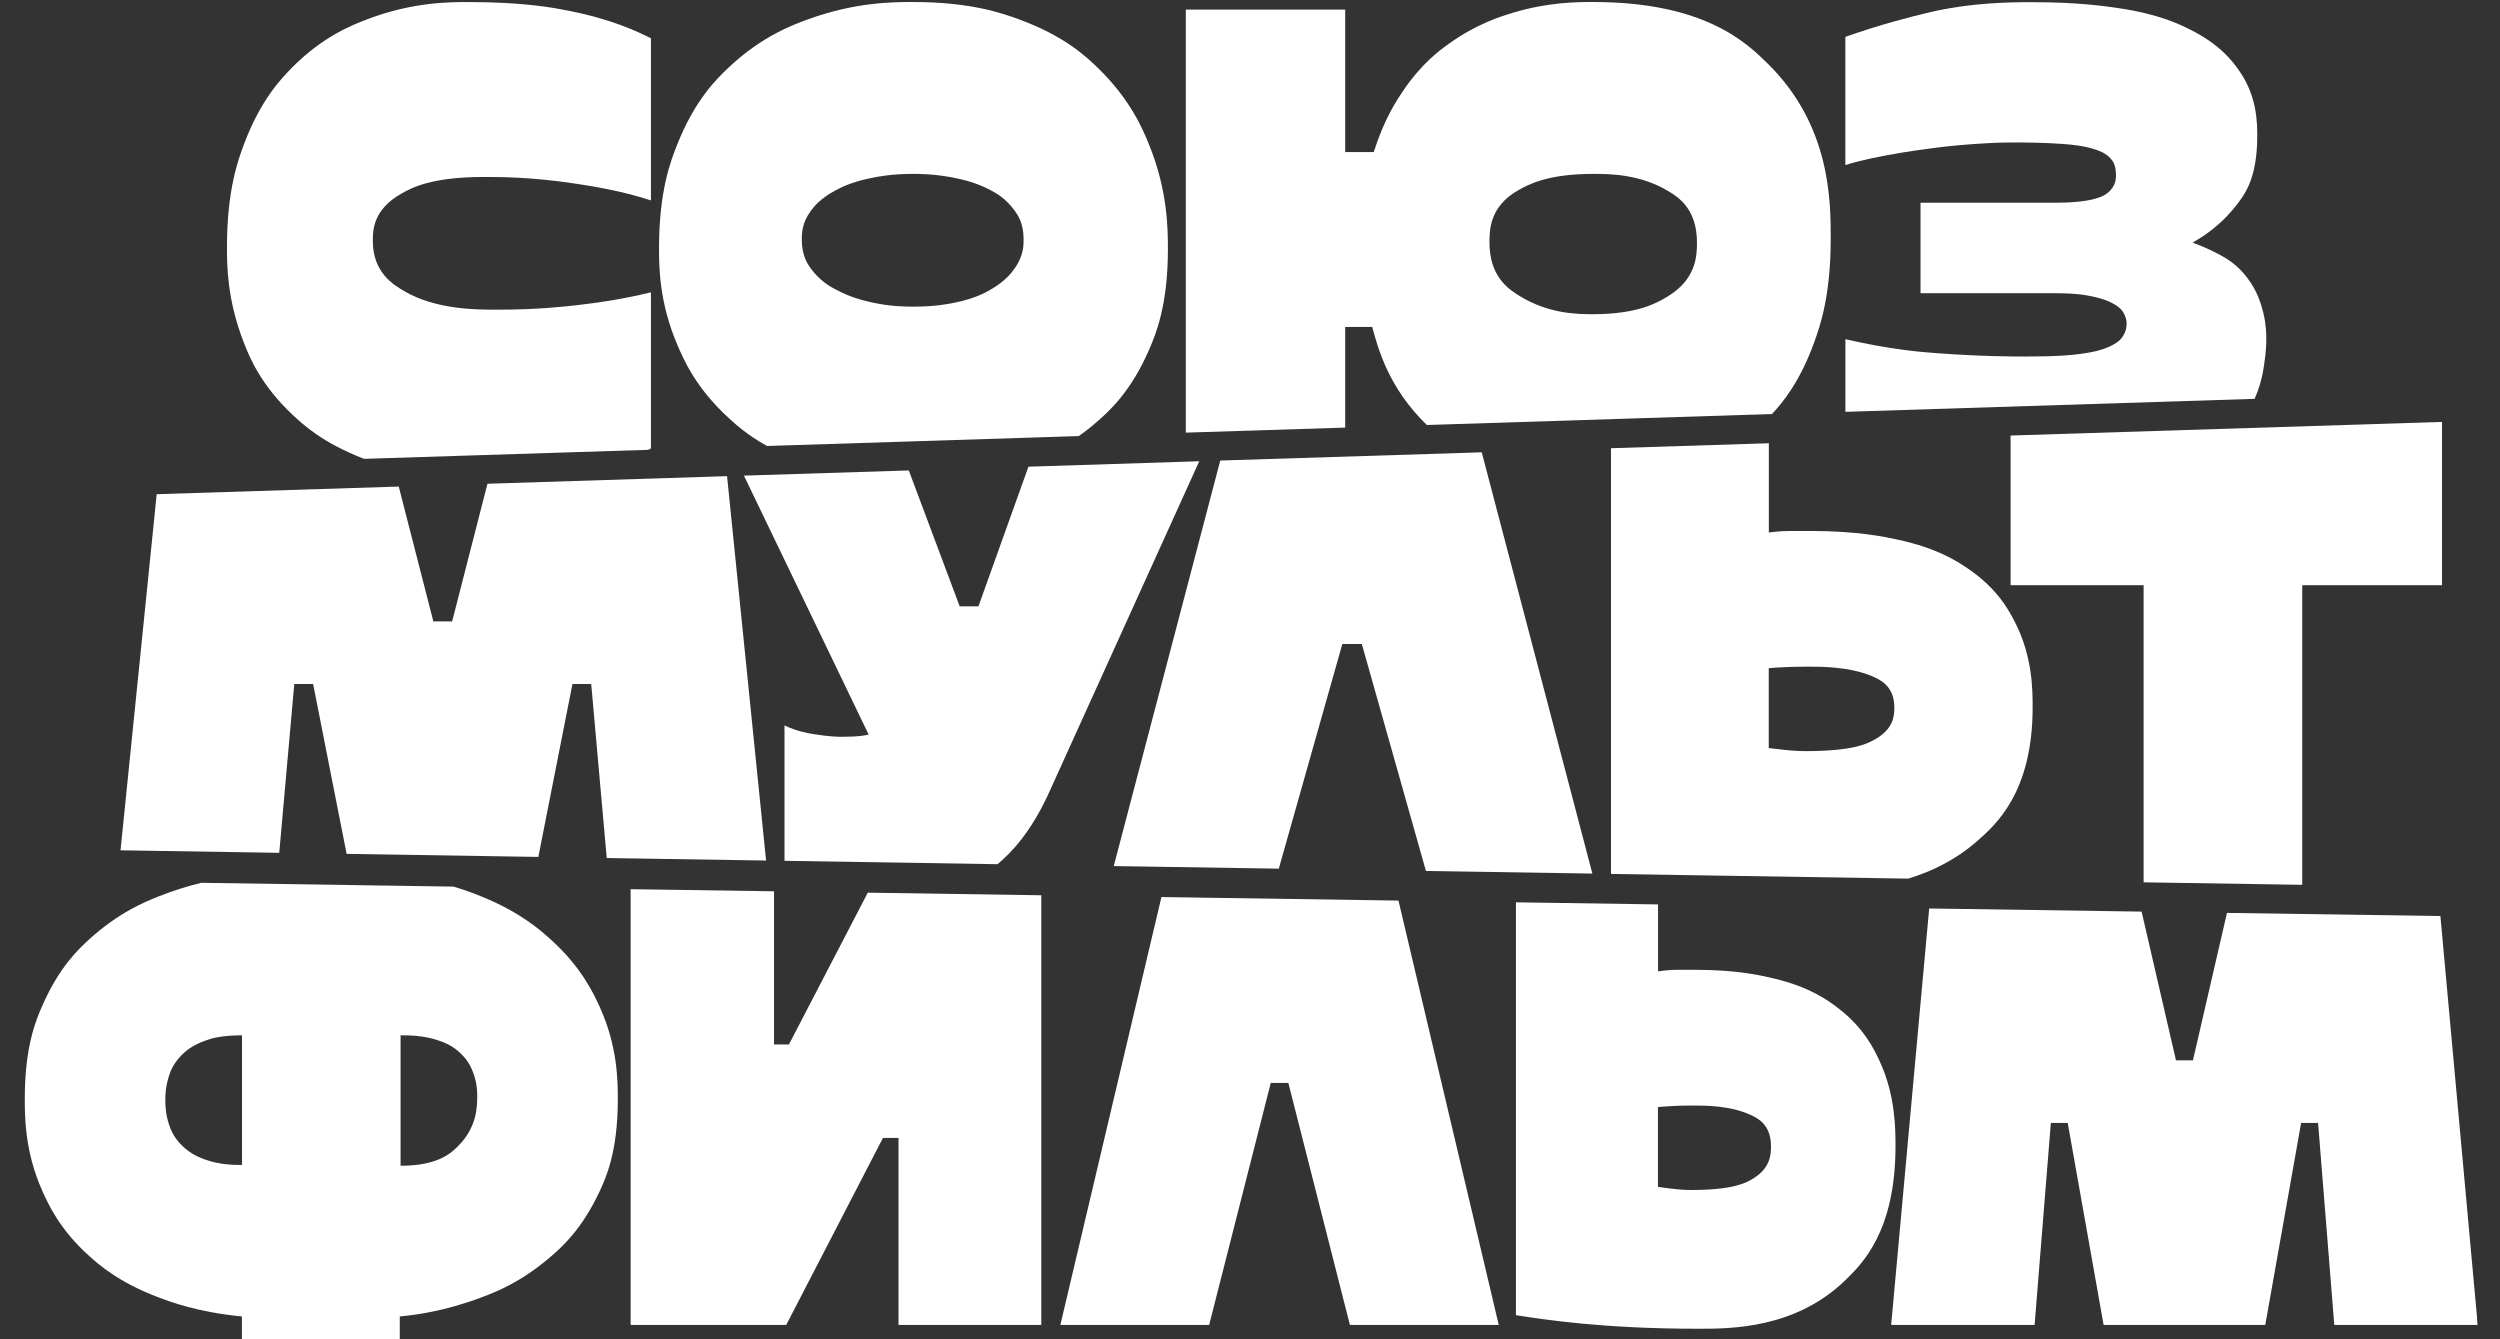 <svg width="56" height="30" viewBox="0 0 56 30" fill="none" xmlns="http://www.w3.org/2000/svg">
<rect x="0" y="0" width="56" height="30" fill="#333333" stroke="none"/>
<g clip-path="url(#clip0_593_3061)">
<mask id="mask0_593_3061" style="mask-type:luminance" maskUnits="userSpaceOnUse" x="-11" y="-11" width="78" height="52">
<path d="M66.554 -10.165H-10.5V40.273H66.554V-10.165Z" fill="white"/>
</mask>
<g mask="url(#mask0_593_3061)">
<path d="M14.581 10.044V6.548C14.323 6.61 13.806 6.734 12.922 6.836C12.628 6.869 12.039 6.937 11.129 6.937C10.674 6.937 9.765 6.937 9.058 6.523C8.822 6.386 8.351 6.109 8.351 5.4C8.351 5.163 8.351 4.691 9.007 4.328C9.226 4.206 9.663 3.964 10.842 3.964C11.202 3.964 11.92 3.964 12.914 4.117C13.245 4.168 13.908 4.269 14.581 4.489V0.857C14.294 0.715 13.722 0.434 12.737 0.241C12.409 0.176 11.752 0.046 10.489 0.046C10.073 0.046 9.243 0.046 8.241 0.426C7.907 0.553 7.239 0.807 6.54 1.516C6.308 1.753 5.842 2.225 5.462 3.239C5.336 3.578 5.084 4.252 5.084 5.536C5.084 5.924 5.084 6.702 5.455 7.656C5.578 7.975 5.826 8.611 6.566 9.303C6.792 9.514 7.228 9.92 8.155 10.278L14.523 10.076C14.543 10.064 14.564 10.054 14.581 10.044Z" fill="white"/>
</g>
<mask id="mask1_593_3061" style="mask-type:luminance" maskUnits="userSpaceOnUse" x="-11" y="-11" width="78" height="52">
<path d="M66.554 -10.165H-10.5V40.273H66.554V-10.165Z" fill="white"/>
</mask>
<g mask="url(#mask1_593_3061)">
<path d="M24.586 9.435C24.836 9.216 25.335 8.777 25.748 7.814C25.885 7.493 26.161 6.852 26.161 5.585C26.161 5.151 26.161 4.285 25.748 3.263C25.611 2.922 25.335 2.242 24.595 1.524C24.348 1.285 23.855 0.806 22.802 0.425C22.451 0.299 21.75 0.045 20.453 0.045C20.027 0.045 19.174 0.045 18.121 0.425C17.77 0.552 17.069 0.806 16.319 1.515C16.069 1.752 15.57 2.224 15.166 3.246C15.031 3.587 14.762 4.267 14.762 5.552C14.762 5.957 14.762 6.768 15.175 7.73C15.312 8.051 15.587 8.693 16.328 9.368C16.485 9.512 16.743 9.747 17.182 9.99L24.164 9.768C24.302 9.672 24.443 9.562 24.586 9.435ZM22.187 6.489C22.075 6.553 21.85 6.683 21.405 6.776C21.257 6.807 20.959 6.869 20.453 6.869C20.285 6.869 19.948 6.869 19.502 6.768C19.353 6.734 19.055 6.666 18.711 6.48C18.596 6.418 18.366 6.294 18.163 6.015C18.096 5.922 17.96 5.736 17.96 5.366C17.96 5.242 17.96 4.994 18.163 4.723C18.23 4.633 18.364 4.453 18.711 4.267C18.826 4.205 19.055 4.081 19.51 3.988C19.662 3.957 19.965 3.895 20.453 3.895C20.616 3.895 20.942 3.895 21.396 3.988C21.548 4.019 21.851 4.081 22.187 4.259C22.3 4.318 22.523 4.436 22.726 4.715C22.794 4.808 22.929 4.994 22.929 5.364C22.929 5.488 22.929 5.736 22.726 6.014C22.66 6.109 22.525 6.294 22.187 6.489Z" fill="white"/>
</g>
<mask id="mask2_593_3061" style="mask-type:luminance" maskUnits="userSpaceOnUse" x="-11" y="-11" width="78" height="52">
<path d="M66.554 -10.165H-10.5V40.273H66.554V-10.165Z" fill="white"/>
</mask>
<g mask="url(#mask2_593_3061)">
<path d="M40.646 7.645C40.767 7.307 41.008 6.633 41.008 5.348C41.008 4.504 41.008 2.816 39.602 1.43C39.133 0.968 38.195 0.045 35.688 0.045C35.351 0.045 34.678 0.045 33.878 0.289C33.611 0.371 33.078 0.535 32.464 0.973C32.259 1.12 31.85 1.412 31.428 2.037C31.288 2.245 31.007 2.662 30.772 3.406H30.132V0.215H26.562V9.691L30.132 9.578V7.324H30.738C30.867 7.806 31.11 8.7 31.962 9.52L39.692 9.274C39.937 9.013 40.327 8.539 40.646 7.645ZM37.355 6.641C37.136 6.774 36.699 7.038 35.688 7.038C35.356 7.038 34.694 7.038 34.029 6.624C33.808 6.486 33.364 6.21 33.364 5.433C33.364 5.162 33.364 4.622 34.013 4.259C34.229 4.137 34.662 3.895 35.689 3.895C36.037 3.895 36.733 3.895 37.372 4.283C37.586 4.412 38.012 4.671 38.012 5.431C38.011 5.704 38.011 6.245 37.355 6.641Z" fill="white"/>
</g>
<mask id="mask3_593_3061" style="mask-type:luminance" maskUnits="userSpaceOnUse" x="-11" y="-11" width="78" height="52">
<path d="M66.554 -10.165H-10.5V40.273H66.554V-10.165Z" fill="white"/>
</mask>
<g mask="url(#mask3_593_3061)">
<path d="M50.335 6.219C50.253 6.115 50.09 5.906 49.763 5.729C49.653 5.669 49.434 5.552 49.114 5.434C49.328 5.31 49.754 5.062 50.158 4.514C50.293 4.331 50.562 3.965 50.562 3.054C50.562 2.755 50.562 2.159 50.158 1.585C50.023 1.394 49.754 1.011 49.064 0.665C48.834 0.55 48.375 0.319 47.465 0.184C47.162 0.139 46.555 0.049 45.528 0.049C45.069 0.049 44.148 0.049 43.145 0.294C42.812 0.376 42.143 0.54 41.336 0.826V3.697C41.465 3.658 41.723 3.579 42.22 3.486C42.385 3.455 42.717 3.393 43.229 3.327C43.401 3.304 43.742 3.258 44.232 3.225C44.395 3.214 44.72 3.191 45.091 3.191C45.316 3.191 45.764 3.191 46.211 3.225C46.359 3.236 46.657 3.258 46.917 3.343C47.004 3.371 47.178 3.427 47.288 3.562C47.325 3.607 47.398 3.697 47.398 3.917C47.398 3.984 47.398 4.119 47.288 4.246C47.252 4.288 47.179 4.373 46.994 4.432C46.932 4.452 46.809 4.492 46.565 4.517C46.484 4.525 46.321 4.541 46.051 4.541H43.02V6.568H46.018C46.186 6.568 46.523 6.568 46.843 6.635C46.95 6.658 47.163 6.702 47.34 6.804C47.4 6.837 47.517 6.905 47.576 7.023C47.596 7.063 47.636 7.141 47.636 7.243C47.636 7.298 47.636 7.411 47.543 7.546C47.512 7.591 47.45 7.681 47.206 7.783C47.124 7.817 46.961 7.885 46.532 7.936C46.389 7.953 46.103 7.986 45.412 7.986C45.076 7.986 44.402 7.986 43.383 7.911C43.043 7.886 42.364 7.835 41.337 7.598V9.225L50.504 8.934C50.599 8.718 50.675 8.469 50.716 8.172C50.749 7.942 50.817 7.479 50.698 7.007C50.657 6.847 50.578 6.531 50.335 6.219Z" fill="white"/>
</g>
<mask id="mask4_593_3061" style="mask-type:luminance" maskUnits="userSpaceOnUse" x="-11" y="-11" width="78" height="52">
<path d="M66.554 -10.165H-10.5V40.273H66.554V-10.165Z" fill="white"/>
</mask>
<g mask="url(#mask4_593_3061)">
<path d="M16.286 10.666L10.919 10.836L10.128 13.919H9.707L8.932 10.899L3.51 11.07L2.7 19.047L6.255 19.103L6.592 15.321H7.014L7.764 19.127L12.059 19.195L12.823 15.321H13.243L13.591 19.22L17.16 19.276L16.286 10.666Z" fill="white"/>
</g>
<mask id="mask5_593_3061" style="mask-type:luminance" maskUnits="userSpaceOnUse" x="-11" y="-11" width="78" height="52">
<path d="M66.554 -10.165H-10.5V40.273H66.554V-10.165Z" fill="white"/>
</mask>
<g mask="url(#mask5_593_3061)">
<path d="M18.229 16.445C18.105 16.425 17.858 16.385 17.573 16.25V19.282L22.345 19.358C22.655 19.099 23.085 18.649 23.483 17.787L26.863 10.332L23.037 10.454L21.917 13.582H21.497L20.357 10.538L16.664 10.654L19.457 16.453C19.391 16.471 19.256 16.504 18.868 16.504C18.779 16.504 18.598 16.504 18.229 16.445Z" fill="white"/>
</g>
<mask id="mask6_593_3061" style="mask-type:luminance" maskUnits="userSpaceOnUse" x="-11" y="-11" width="78" height="52">
<path d="M66.554 -10.165H-10.5V40.273H66.554V-10.165Z" fill="white"/>
</mask>
<g mask="url(#mask6_593_3061)">
<path d="M33.191 10.132L27.334 10.316L24.948 19.4L28.645 19.458L30.068 14.426H30.505L31.941 19.51L35.669 19.568L33.191 10.132Z" fill="white"/>
</g>
<mask id="mask7_593_3061" style="mask-type:luminance" maskUnits="userSpaceOnUse" x="-11" y="-11" width="78" height="52">
<path d="M66.554 -10.165H-10.5V40.273H66.554V-10.165Z" fill="white"/>
</mask>
<g mask="url(#mask7_593_3061)">
<path d="M44.285 18.843C44.7 18.48 45.531 17.753 45.531 15.846C45.531 15.469 45.531 14.714 45.144 13.954C45.016 13.701 44.757 13.194 44.084 12.738C43.859 12.585 43.41 12.282 42.509 12.088C42.209 12.024 41.608 11.894 40.565 11.894H40.119C40.044 11.894 39.891 11.894 39.622 11.927V9.929L36.086 10.04V19.576L42.744 19.681C43.266 19.523 43.802 19.265 44.285 18.843ZM41.969 16.579C41.815 16.661 41.506 16.825 40.445 16.825C40.389 16.825 40.277 16.825 40.083 16.808C40.019 16.801 39.889 16.79 39.62 16.757V14.967C39.693 14.96 39.838 14.949 40.032 14.942C40.097 14.94 40.226 14.933 40.496 14.933C40.805 14.933 41.422 14.933 41.927 15.144C42.095 15.215 42.433 15.355 42.433 15.844C42.433 16.008 42.433 16.335 41.969 16.579Z" fill="white"/>
</g>
<mask id="mask8_593_3061" style="mask-type:luminance" maskUnits="userSpaceOnUse" x="-11" y="-11" width="78" height="52">
<path d="M66.554 -10.165H-10.5V40.273H66.554V-10.165Z" fill="white"/>
</mask>
<g mask="url(#mask8_593_3061)">
<path d="M45.037 9.756V13.109H48.017V19.764L51.57 19.82V13.109H54.701V9.451L45.037 9.756Z" fill="white"/>
</g>
<mask id="mask9_593_3061" style="mask-type:luminance" maskUnits="userSpaceOnUse" x="-11" y="-11" width="78" height="52">
<path d="M66.554 -10.165H-10.5V40.273H66.554V-10.165Z" fill="white"/>
</mask>
<g mask="url(#mask9_593_3061)">
<path d="M1.985 28.122C2.203 28.319 2.641 28.713 3.525 29.051C3.82 29.163 4.408 29.389 5.419 29.489V30.062H8.955V29.489C9.276 29.456 9.915 29.388 10.791 29.059C11.083 28.95 11.666 28.73 12.348 28.139C12.576 27.942 13.03 27.548 13.435 26.679C13.569 26.389 13.839 25.809 13.839 24.628C13.839 24.233 13.839 23.445 13.435 22.558C13.3 22.263 13.03 21.672 12.348 21.055C12.121 20.849 11.666 20.439 10.791 20.084C10.65 20.027 10.44 19.943 10.156 19.86L4.513 19.775C4.232 19.841 3.908 19.938 3.542 20.084C3.248 20.202 2.658 20.439 1.993 21.046C1.772 21.249 1.328 21.654 0.942 22.541C0.813 22.836 0.555 23.427 0.555 24.61C0.555 25.004 0.555 25.793 0.942 26.662C1.07 26.951 1.328 27.531 1.985 28.122ZM8.973 23.191C9.141 23.191 9.478 23.191 9.806 23.301C9.915 23.337 10.135 23.411 10.327 23.605C10.392 23.669 10.521 23.799 10.605 24.044C10.634 24.125 10.69 24.288 10.69 24.542C10.69 24.779 10.69 25.251 10.252 25.682C10.106 25.826 9.814 26.113 8.973 26.113V23.191ZM3.787 24.094C3.815 24.008 3.871 23.833 4.073 23.63C4.141 23.563 4.275 23.426 4.604 23.308C4.714 23.269 4.931 23.191 5.421 23.191V26.095C5.258 26.095 4.932 26.095 4.604 25.977C4.494 25.938 4.275 25.86 4.073 25.656C4.005 25.588 3.871 25.453 3.787 25.192C3.758 25.105 3.703 24.93 3.703 24.642C3.703 24.547 3.703 24.356 3.787 24.094Z" fill="white"/>
</g>
<mask id="mask10_593_3061" style="mask-type:luminance" maskUnits="userSpaceOnUse" x="-11" y="-11" width="78" height="52">
<path d="M66.554 -10.165H-10.5V40.273H66.554V-10.165Z" fill="white"/>
</mask>
<g mask="url(#mask10_593_3061)">
<path d="M14.126 19.918V29.679H17.611L19.778 25.49H20.127V29.679H23.325V20.054L19.438 19.996L17.672 23.396H17.338V19.965L14.126 19.918Z" fill="white"/>
</g>
<mask id="mask11_593_3061" style="mask-type:luminance" maskUnits="userSpaceOnUse" x="-11" y="-11" width="78" height="52">
<path d="M66.554 -10.165H-10.5V40.273H66.554V-10.165Z" fill="white"/>
</mask>
<g mask="url(#mask11_593_3061)">
<path d="M23.752 29.679H27.085L28.465 24.258H28.859L30.238 29.679H33.572L31.326 20.173L26.016 20.094L23.752 29.679Z" fill="white"/>
</g>
<mask id="mask12_593_3061" style="mask-type:luminance" maskUnits="userSpaceOnUse" x="-11" y="-11" width="78" height="52">
<path d="M66.554 -10.165H-10.5V40.273H66.554V-10.165Z" fill="white"/>
</mask>
<g mask="url(#mask12_593_3061)">
<path d="M33.957 20.212V29.46C34.608 29.561 35.912 29.764 38.049 29.764C38.771 29.764 40.216 29.764 41.338 28.674C41.711 28.311 42.459 27.584 42.459 25.676C42.459 25.299 42.459 24.545 42.111 23.785C41.994 23.532 41.762 23.025 41.157 22.569C40.954 22.416 40.551 22.112 39.739 21.919C39.468 21.855 38.928 21.724 37.989 21.724H37.587C37.519 21.724 37.383 21.724 37.14 21.758V20.259L33.957 20.212ZM37.51 24.773C37.569 24.77 37.685 24.764 37.927 24.764C38.205 24.764 38.76 24.764 39.215 24.975C39.367 25.045 39.67 25.186 39.67 25.675C39.67 25.839 39.67 26.165 39.253 26.41C39.115 26.492 38.837 26.656 37.881 26.656C37.831 26.656 37.729 26.656 37.555 26.638C37.497 26.632 37.381 26.621 37.138 26.587V24.797C37.205 24.793 37.336 24.781 37.51 24.773Z" fill="white"/>
</g>
<mask id="mask13_593_3061" style="mask-type:luminance" maskUnits="userSpaceOnUse" x="-11" y="-10" width="78" height="51">
<path d="M66.554 -10H-10.5V40.438H66.554V-10Z" fill="white"/>
</mask>
<g mask="url(#mask13_593_3061)">
<path d="M42.362 29.679H45.575L45.939 25.153H46.317L47.121 29.679H50.742L51.545 25.153H51.925L52.288 29.679H55.501L54.665 20.519L49.884 20.449L49.122 23.751H48.742L47.972 20.42L43.214 20.35L42.362 29.679Z" fill="white"/>
</g>
</g>
<defs>
<clipPath id="clip0_593_3061">
<rect width="55" height="30" fill="white" transform="translate(0.5)"/>
</clipPath>
</defs>
</svg>
